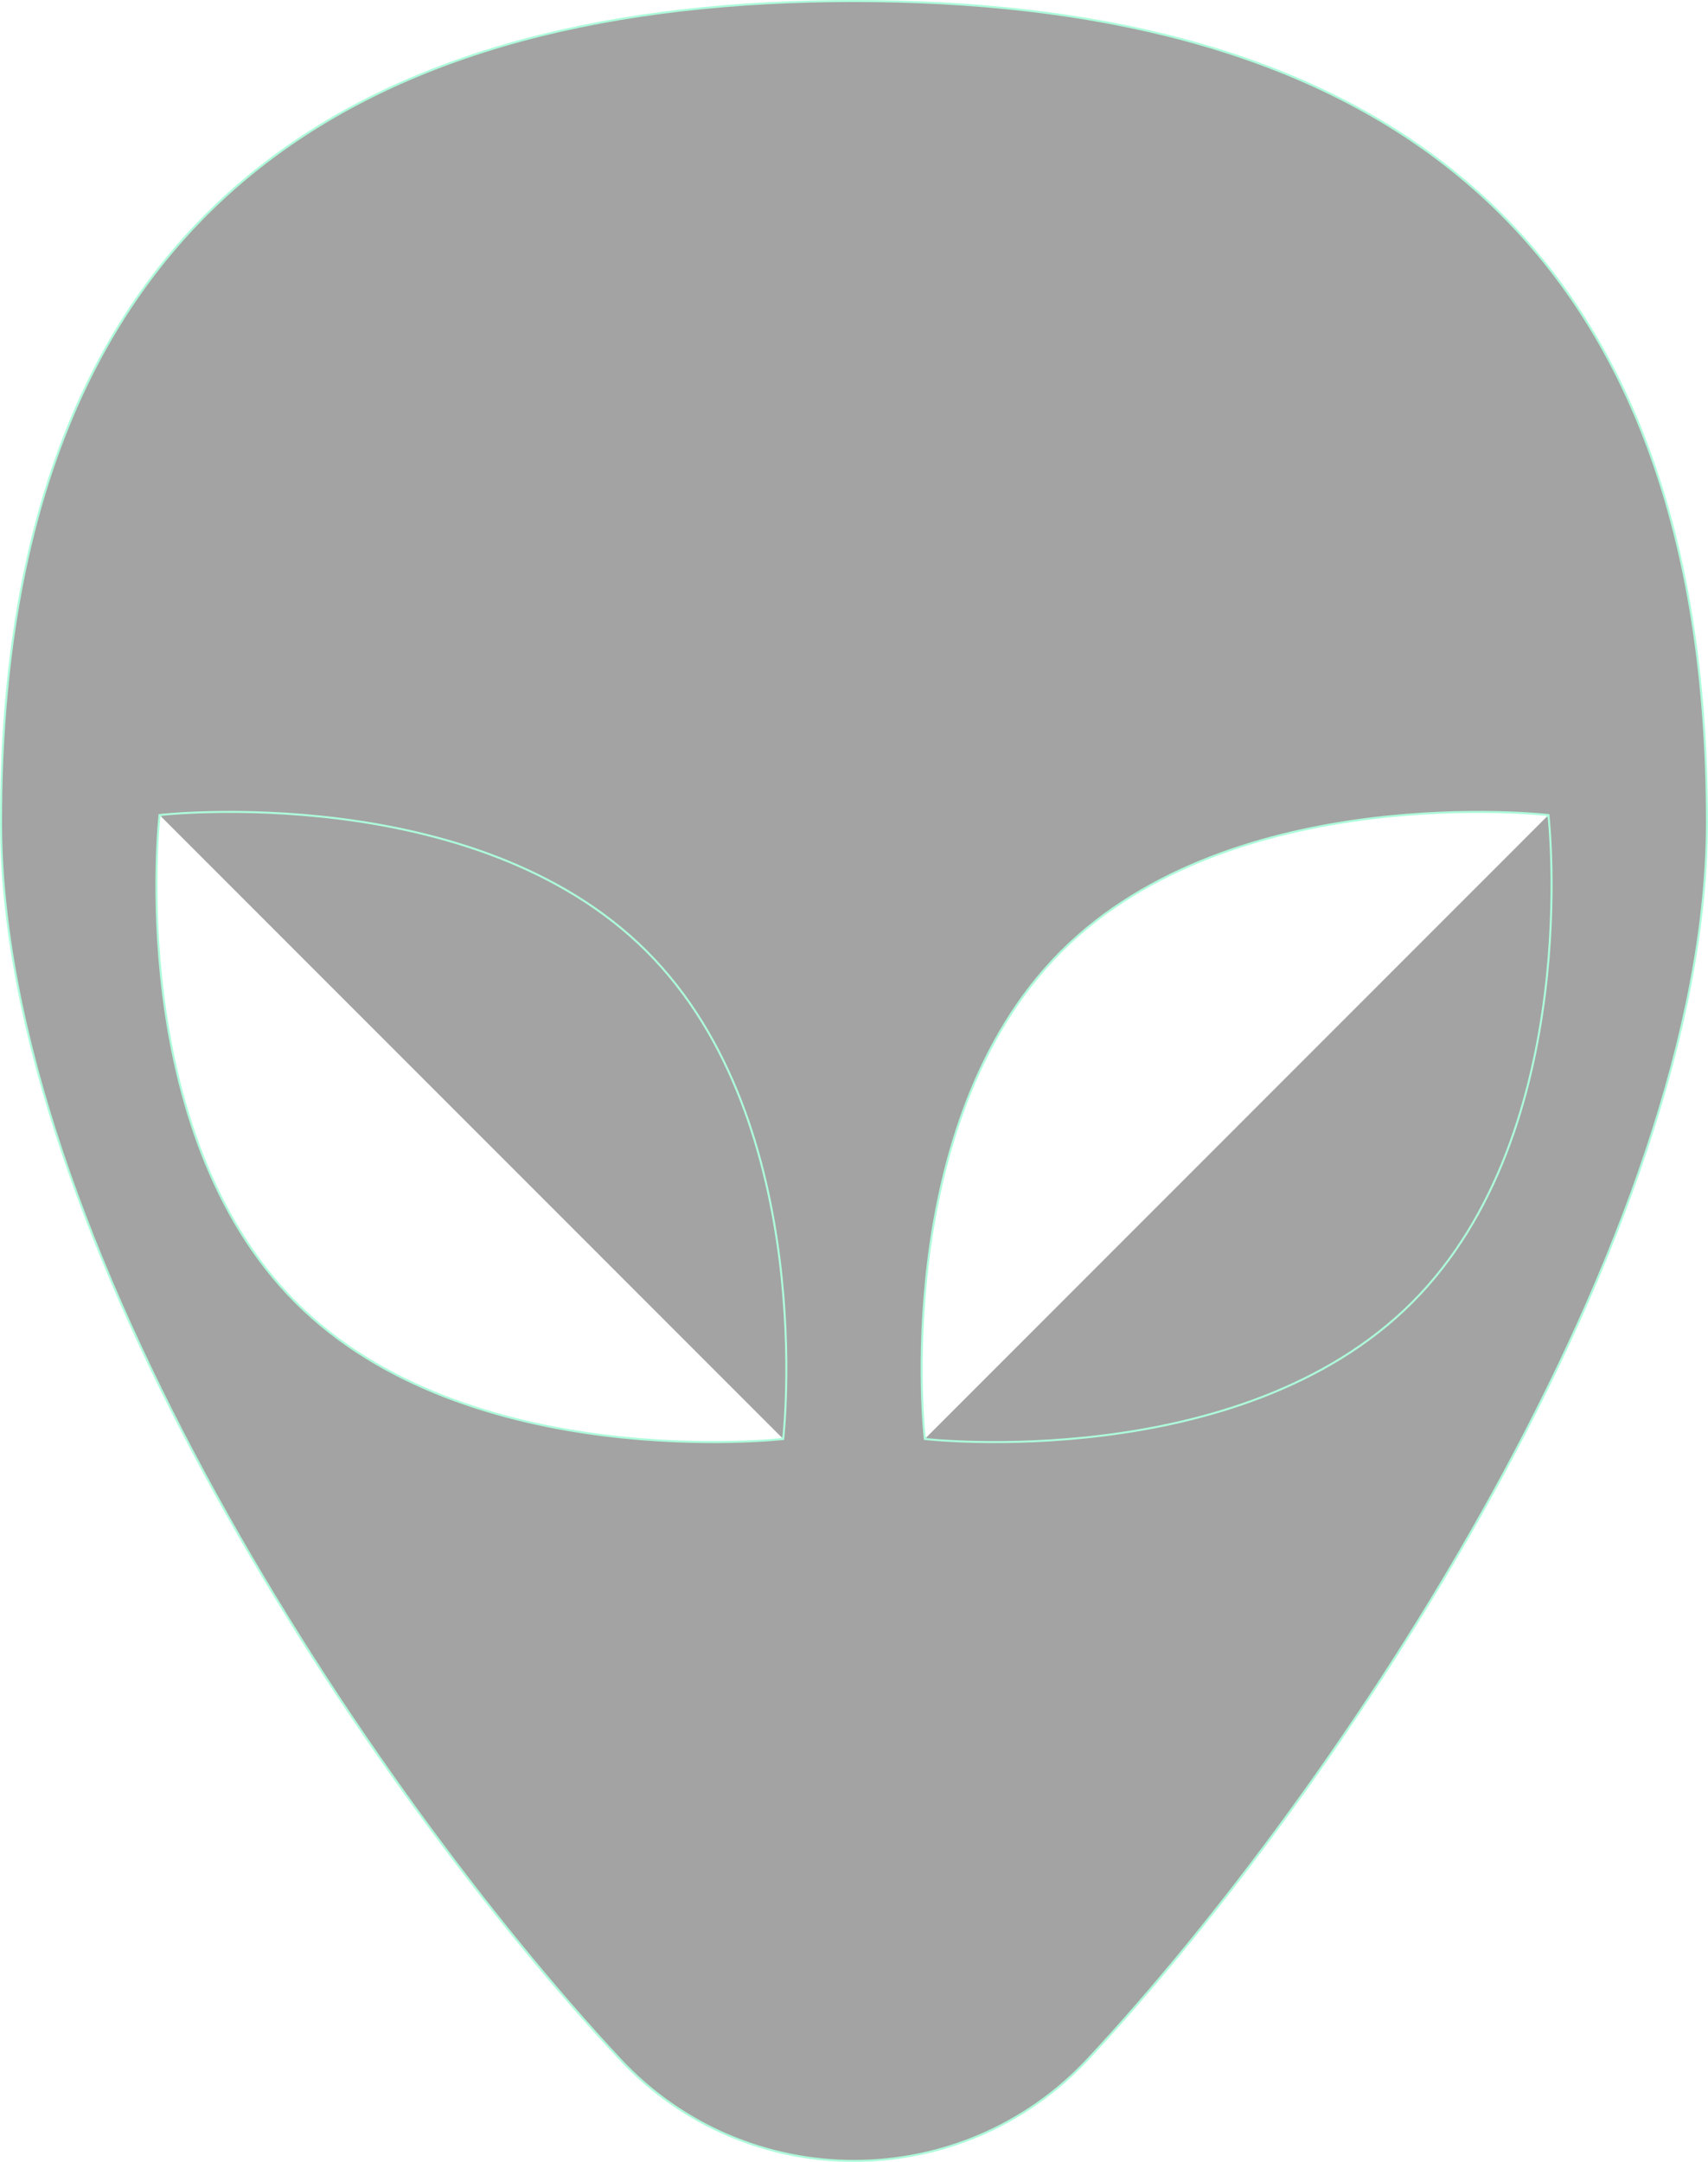 <svg width="841" height="1064" viewBox="0 0 841 1064" fill="none" xmlns="http://www.w3.org/2000/svg">
<g opacity="0.41">
<path d="M761.973 401.575L762.47 401.519L762.425 401.123L762.03 401.078L761.973 401.575ZM761.973 401.575C762.47 401.519 762.47 401.519 762.471 401.521L762.471 401.526L762.474 401.548L762.483 401.633C762.491 401.709 762.503 401.821 762.518 401.969C762.549 402.266 762.593 402.707 762.647 403.285C762.755 404.441 762.902 406.147 763.06 408.346C763.374 412.746 763.728 419.123 763.888 427.038C764.209 442.869 763.755 464.858 760.656 489.493C754.459 538.748 737.676 598.657 695.283 641.037C652.89 683.429 592.979 700.213 543.724 706.413C519.089 709.514 497.102 709.969 481.272 709.649C473.357 709.49 466.98 709.136 462.581 708.822C460.382 708.665 458.676 708.518 457.52 708.41C456.942 708.356 456.501 708.312 456.205 708.281C456.056 708.266 455.944 708.254 455.869 708.246L455.783 708.237L455.762 708.234L455.756 708.234C455.755 708.233 455.754 708.233 455.81 707.736M761.973 401.575C762.03 401.078 762.029 401.078 762.028 401.078L762.022 401.077L762 401.075L761.915 401.065C761.84 401.057 761.727 401.045 761.579 401.03C761.282 400.999 760.841 400.955 760.263 400.901C759.107 400.793 757.402 400.646 755.202 400.489C750.803 400.176 744.427 399.822 736.512 399.662C720.682 399.342 698.694 399.797 674.059 402.898C624.805 409.098 564.893 425.883 522.5 468.274C480.116 510.664 463.334 570.573 457.134 619.826C454.034 644.459 453.578 666.447 453.898 682.276C454.058 690.19 454.411 696.567 454.725 700.966C454.882 703.165 455.029 704.87 455.137 706.026C455.19 706.604 455.235 707.045 455.265 707.342C455.281 707.49 455.293 707.603 455.301 707.678L455.31 707.763L455.312 707.785L455.313 707.791C455.313 707.792 455.313 707.793 455.81 707.736M455.81 707.736L455.754 708.233L455.358 708.188L455.313 707.793L455.81 707.736ZM79.016 401.575L78.959 401.078L78.564 401.123L78.519 401.519L79.016 401.575ZM79.016 401.575C78.959 401.078 78.96 401.078 78.961 401.078L78.967 401.077L78.989 401.075L79.074 401.065C79.118 401.061 79.175 401.055 79.244 401.047C79.293 401.042 79.348 401.036 79.41 401.03C79.707 400.999 80.147 400.955 80.725 400.901C81.881 400.793 83.587 400.646 85.786 400.489C90.184 400.176 96.56 399.822 104.475 399.662C120.303 399.342 142.288 399.797 166.921 402.898C216.171 409.098 276.078 425.883 318.471 468.274C360.864 510.664 377.651 570.573 383.852 619.826C386.954 644.459 387.41 666.447 387.091 682.276C386.931 690.19 386.578 696.567 386.264 700.966C386.107 703.165 385.96 704.87 385.853 706.026C385.799 706.604 385.755 707.045 385.724 707.342L385.704 707.533L385.688 707.678L385.679 707.763L385.677 707.785L385.676 707.791C385.676 707.792 385.676 707.793 385.179 707.736M79.016 401.575C78.519 401.519 78.519 401.519 78.519 401.521L78.518 401.526L78.516 401.548L78.506 401.633C78.498 401.709 78.486 401.821 78.471 401.969C78.44 402.266 78.396 402.707 78.342 403.285C78.234 404.441 78.087 406.147 77.93 408.346C77.615 412.746 77.261 419.123 77.101 427.038C76.78 442.869 77.234 464.858 80.333 489.493C86.53 538.748 103.313 598.657 145.706 641.037C188.09 683.429 248.002 700.213 297.258 706.413C321.894 709.514 343.884 709.969 359.715 709.649C367.631 709.49 374.008 709.136 378.407 708.822C380.607 708.665 382.312 708.518 383.469 708.41C384.047 708.356 384.488 708.312 384.784 708.281C384.933 708.266 385.045 708.254 385.12 708.246L385.206 708.237L385.228 708.234L385.233 708.234C385.234 708.233 385.235 708.233 385.179 707.736M385.179 707.736L385.676 707.793L385.631 708.188L385.235 708.233L385.179 707.736ZM0.5 404.512C0.5 248.866 47.528 147.9 123.473 85.83C199.439 23.744 304.425 0.5 420.486 0.5C536.547 0.5 641.537 23.744 717.506 85.83C793.455 147.9 840.487 248.866 840.487 404.512C840.487 506.397 795.439 625.202 734.794 735.27C674.155 845.327 597.958 946.584 535.737 1013.36C473.455 1080.21 367.516 1080.21 305.234 1013.36C243.022 946.584 166.83 845.327 106.193 735.27C45.549 625.202 0.5 506.397 0.5 404.512Z" fill="#1E1E1E" stroke="#37F4A6"/>
</g>
</svg>
